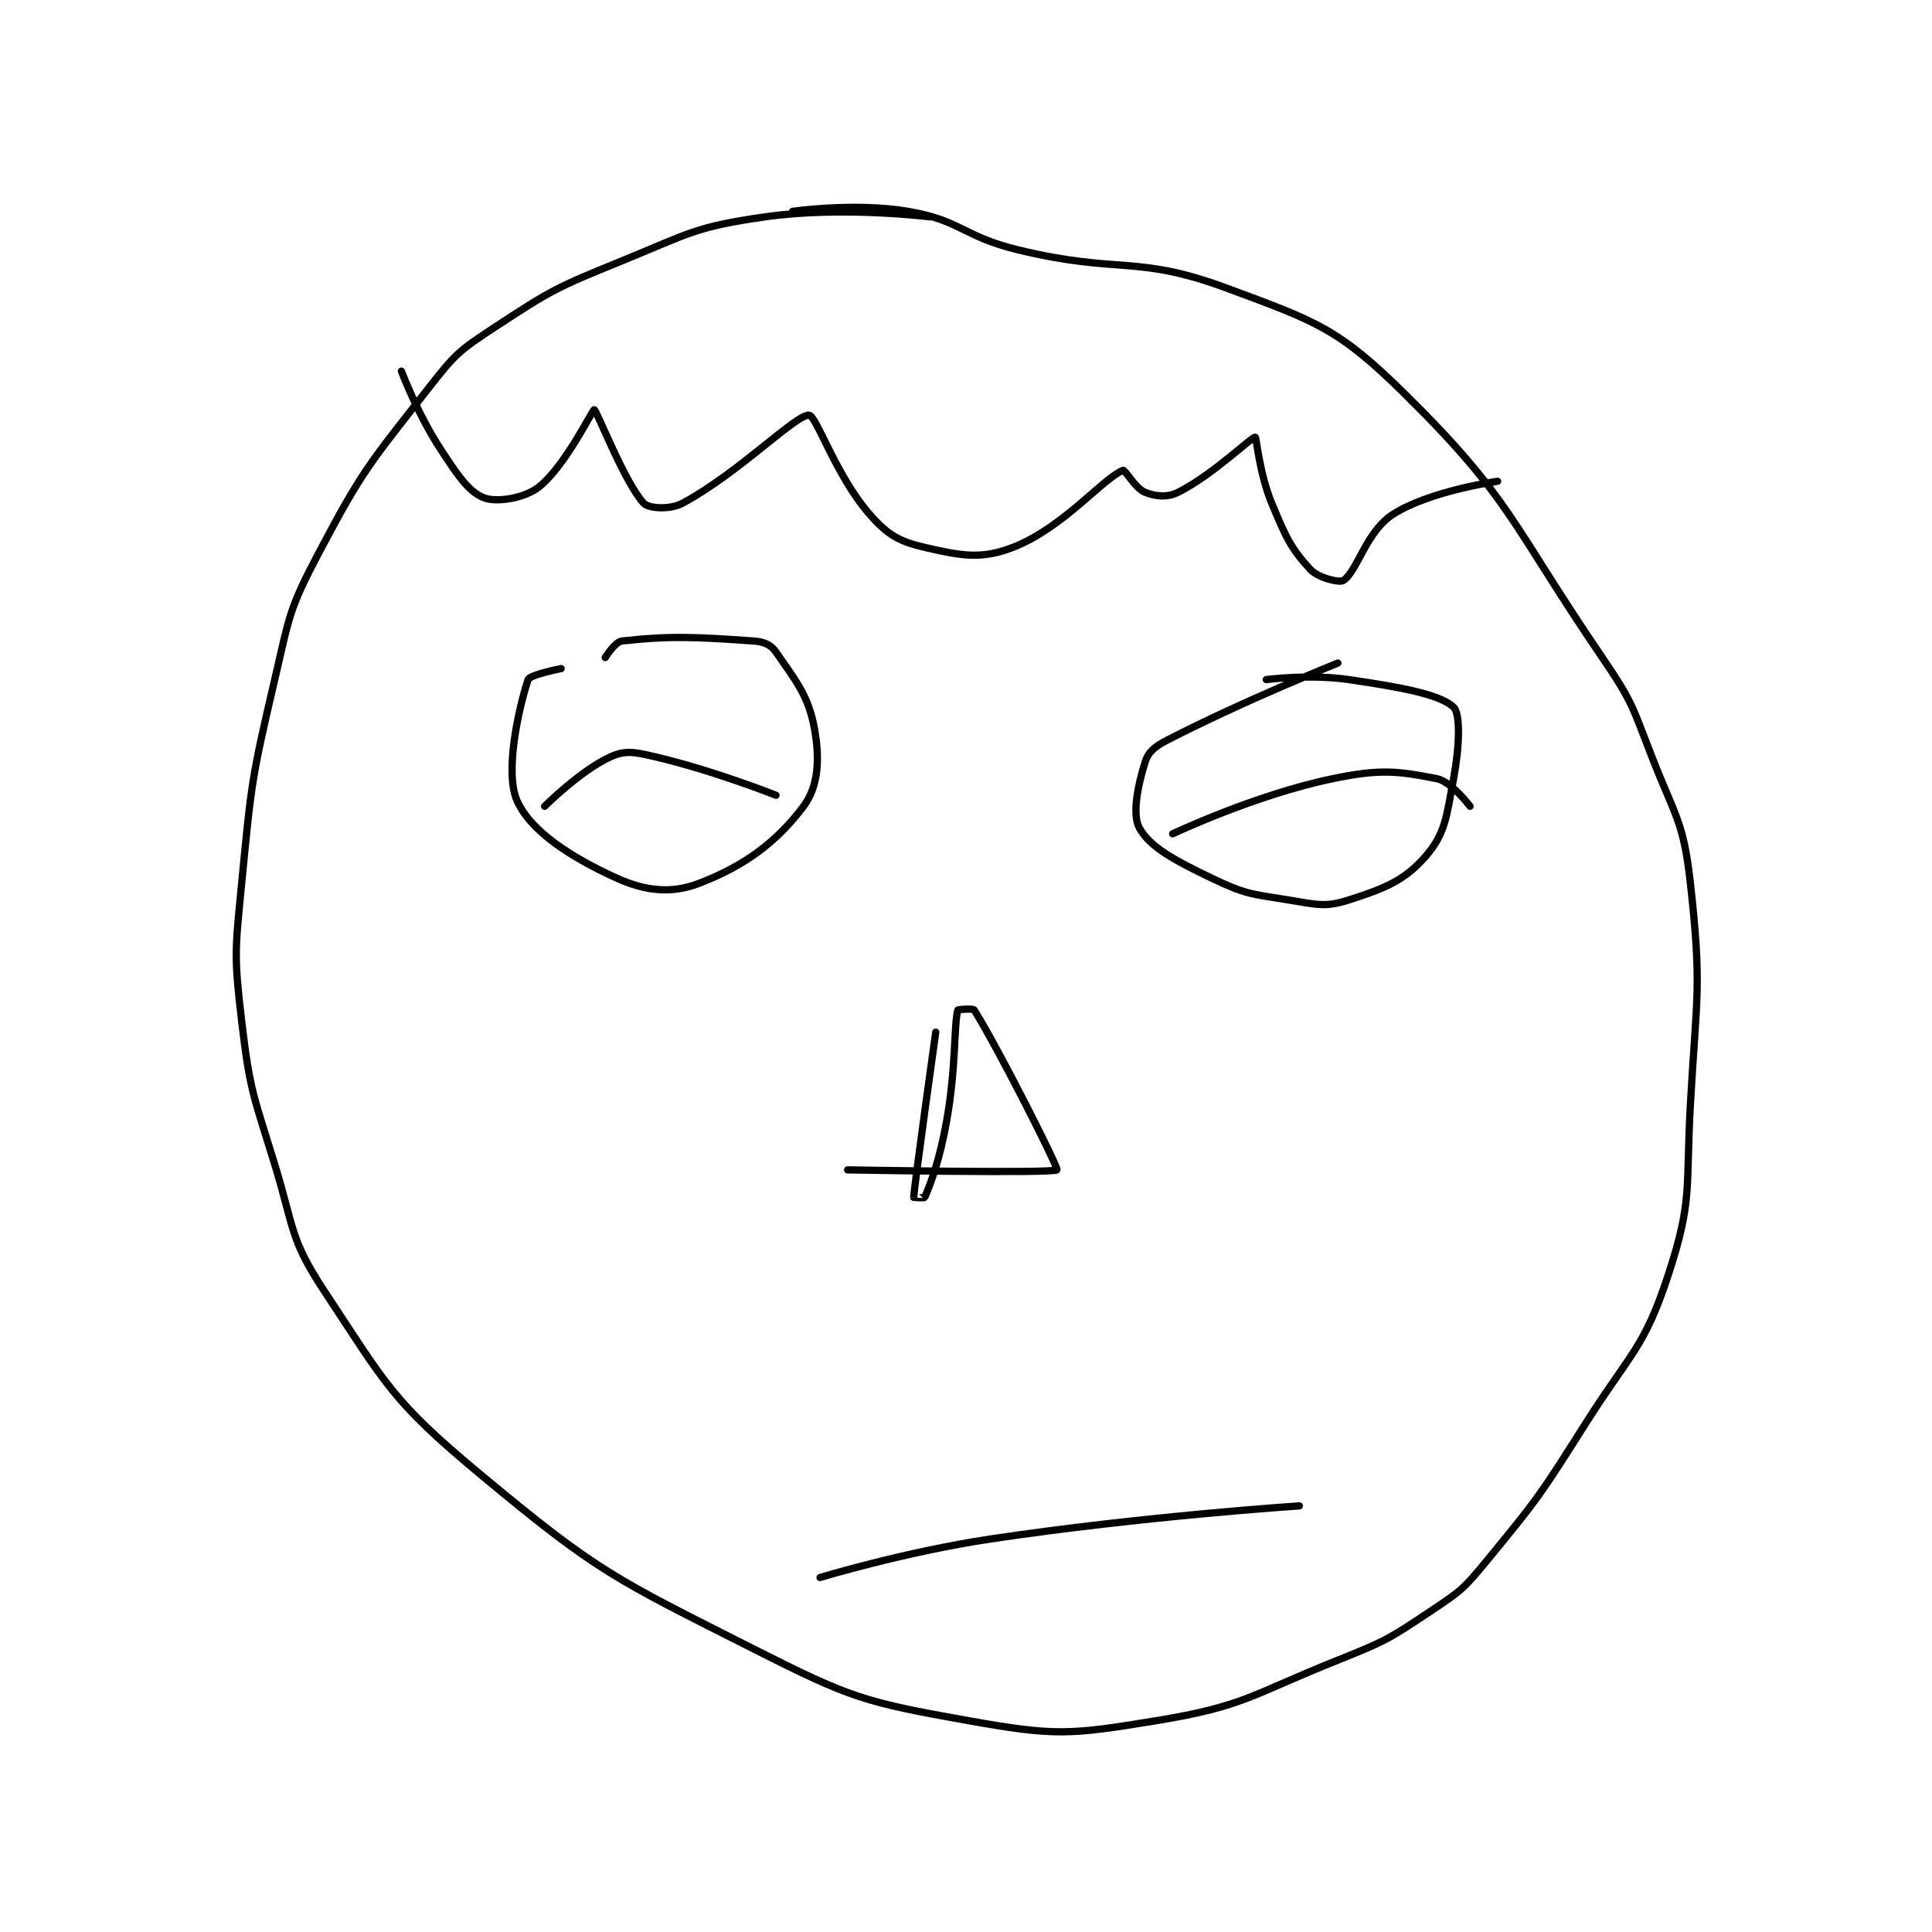 <?xml version="1.0" encoding="utf-8"?>
<!DOCTYPE svg PUBLIC "-//W3C//DTD SVG 1.1//EN" "http://www.w3.org/Graphics/SVG/1.1/DTD/svg11.dtd">
<svg viewBox="0 0 800 800" preserveAspectRatio="xMinYMin meet" xmlns="http://www.w3.org/2000/svg" version="1.1">
<g fill="none" stroke="black" stroke-linecap="round" stroke-linejoin="round" stroke-width="1.315">
<g transform="translate(100.065,87.52) scale(2.281) translate(-166,-81)">
<path id="0" d="M291 82 C291 82 275.057 79.992 261 82 C248.282 83.817 247.336 84.965 235 90 C223.24 94.8 222.423 95.151 212 102 C205.511 106.264 204.798 106.853 200 113 C189.256 126.766 188.112 127.645 180 143 C174.555 153.306 174.71 154.386 172 166 C167.815 183.935 167.778 184.623 166 203 C164.817 215.225 164.586 215.984 166 228 C167.51 240.835 168.146 241.41 172 254 C175.566 265.649 174.699 267.463 181 277 C192.21 293.967 193.336 296.947 209 310 C230.638 328.031 233.445 329.079 259 342 C276.598 350.898 278.992 351.615 298 355 C313.643 357.786 316.285 357.58 332 355 C348.088 352.359 349.098 350.361 365 344 C373.759 340.496 374.276 340.149 382 335 C387.373 331.418 387.867 331.019 392 326 C401.55 314.404 401.817 313.894 410 301 C418.205 288.072 420.608 287.407 425 274 C429.447 260.426 428.13 258.436 429 243 C430.114 223.227 431.101 221.909 429 203 C427.751 191.759 426.296 191.008 422 180 C418.409 170.797 418.527 170.106 413 162 C396.388 137.636 396.563 133.276 377 114 C365.087 102.262 361.115 100.986 345 95 C328.248 88.778 325.529 92.473 307 88 C296.874 85.556 296.727 82.661 287 81 C277.362 79.355 266 81 266 81 "/>
<path id="1" d="M195 110 C195 110 197.897 117.709 202 124 C205.142 128.817 207.172 131.9 210 133 C212.268 133.882 217.355 133.116 220 131 C224.833 127.133 229.71 116.954 230 117 C230.435 117.069 235.576 130.362 239 134 C239.886 134.941 243.741 135.205 246 134 C256.175 128.573 266.568 117.857 269 118 C270.329 118.078 273.912 129.042 280 136 C283.251 139.715 285.338 140.924 290 142 C296.552 143.512 300.25 144.236 306 142 C315.144 138.444 322.209 129.579 326 128 C326.342 127.857 328.241 131.297 330 132 C331.884 132.754 334.026 132.987 336 132 C342.25 128.875 349.365 121.925 350 122 C350.218 122.026 350.741 128.577 353 134 C355.544 140.105 356.464 142.192 360 146 C361.447 147.559 365.3 148.466 366 148 C368.549 146.301 370.14 139.124 375 136 C381.646 131.728 394 130 394 130 "/>
<path id="2" d="M224 164 C224 164 218.294 165.117 218 166 C216.332 171.004 213.677 182.774 216 188 C218.42 193.446 225.562 198.165 234 202 C239.353 204.433 244.041 204.896 249 203 C257.262 199.841 263.095 195.54 268 189 C270.691 185.412 270.98 180.488 270 175 C268.905 168.866 266.557 166.174 263 161 C262.102 159.694 260.849 159.132 259 159 C248.288 158.235 243.636 158.04 235 159 C233.801 159.133 232 162 232 162 "/>
<path id="3" d="M221 189 C221 189 227.594 182.433 233 180 C235.694 178.787 237.383 179.156 241 180 C251.685 182.493 263 187 263 187 "/>
<path id="4" d="M365 163 C365 163 348.146 169.725 334 177 C331.757 178.154 330.581 179.141 330 181 C328.637 185.36 327.617 190.58 329 193 C330.988 196.478 335.333 198.79 342 202 C348.126 204.95 349.135 204.902 356 206 C361.158 206.825 362.647 207.393 367 206 C373.554 203.903 377.155 202.452 381 198 C384.506 193.941 384.74 190.801 386 184 C387.097 178.076 387.277 172.21 386 171 C383.539 168.669 376.343 167.374 367 166 C359.899 164.956 352 166 352 166 "/>
<path id="5" d="M335 194 C335 194 349.907 186.936 364 184 C372.614 182.205 375.86 182.572 383 184 C385.631 184.526 389 189 389 189 "/>
<path id="6" d="M292 230 C292 230 288.189 257.163 288 260 C287.999 260.012 289.937 260.147 290 260 C291.156 257.303 292.762 253.018 294 246 C295.714 236.287 295.271 228.916 296 226 C296.027 225.893 298.778 225.642 299 226 C303.57 233.363 314.304 254.617 314 255 C313.464 255.676 276 255 276 255 "/>
<path id="7" d="M271 329 C271 329 286.431 324.326 302 322 C329.642 317.87 358 316 358 316 "/>
</g>
</g>
</svg>
